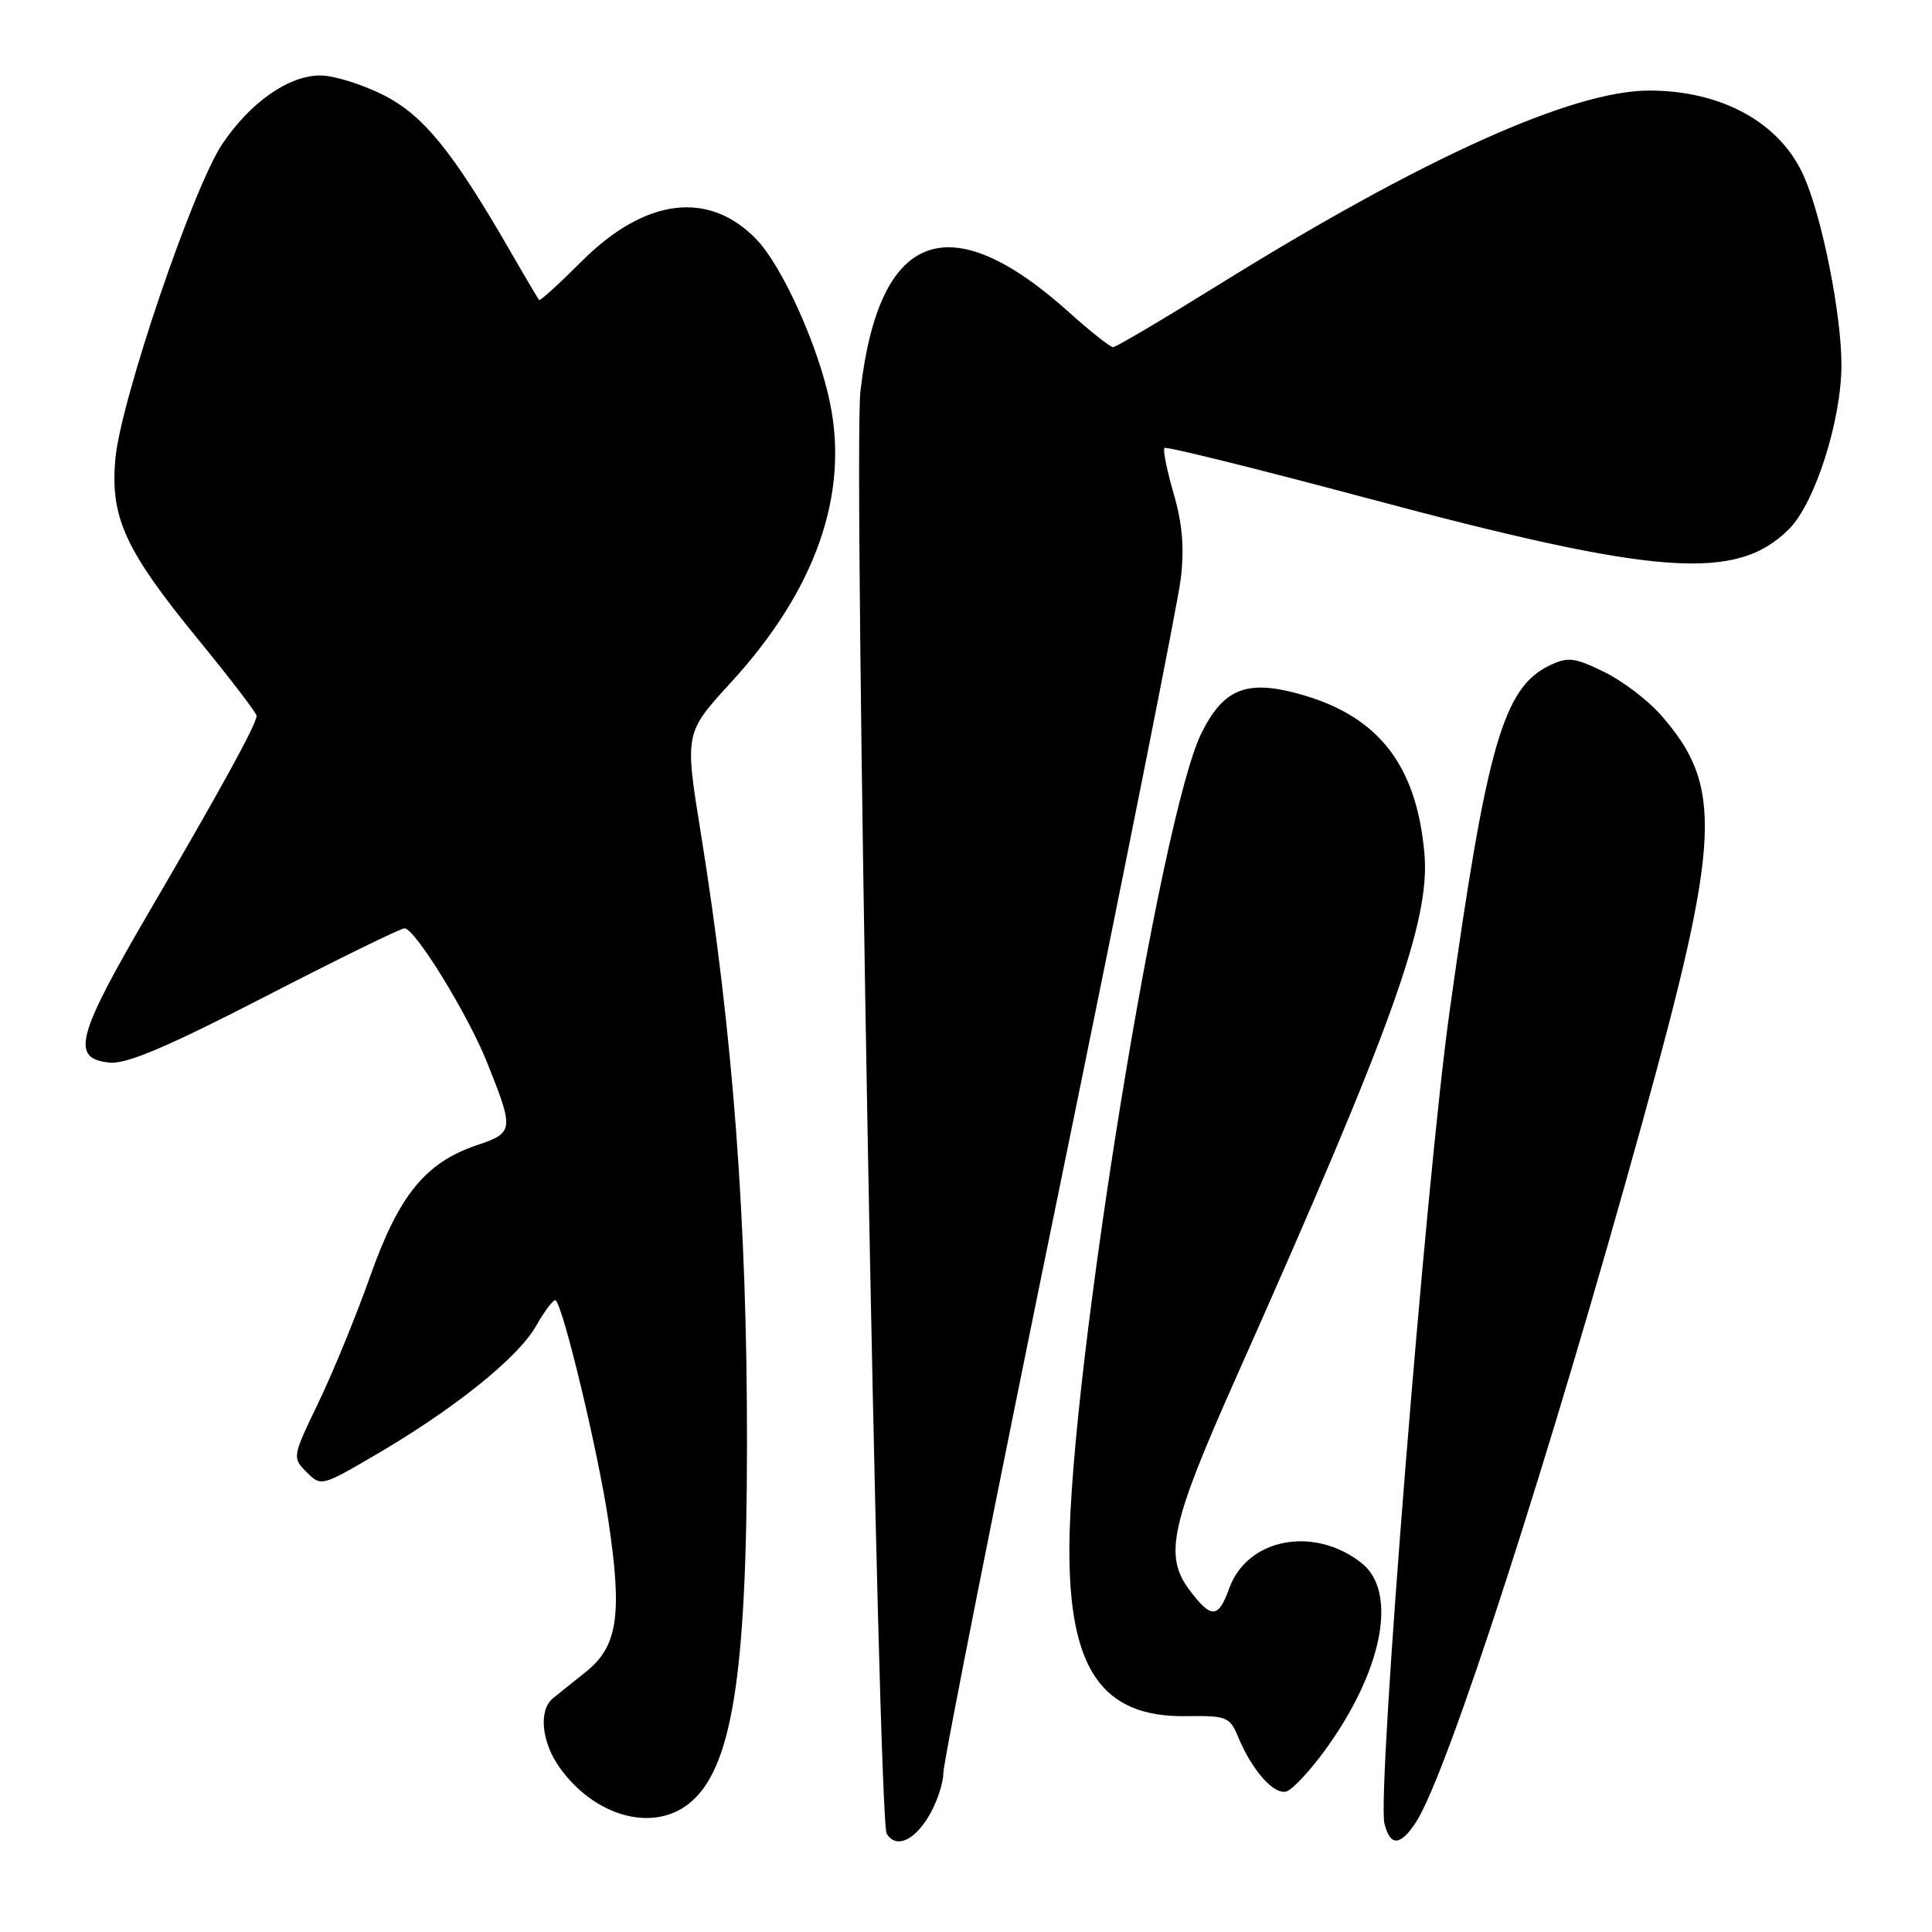 <?xml version="1.0" encoding="UTF-8" standalone="no"?>
<!DOCTYPE svg PUBLIC "-//W3C//DTD SVG 1.1//EN" "http://www.w3.org/Graphics/SVG/1.1/DTD/svg11.dtd" >
<svg xmlns="http://www.w3.org/2000/svg" xmlns:xlink="http://www.w3.org/1999/xlink" version="1.1" viewBox="0 0 256 256">
 <g >
 <path fill="currentColor"
d=" M 123.01 240.75 C 124.10 238.96 124.99 236.34 125.00 234.93 C 125.00 233.52 131.92 198.64 140.38 157.43 C 148.84 116.22 156.07 79.91 156.45 76.75 C 156.95 72.64 156.68 69.41 155.51 65.39 C 154.62 62.31 154.07 59.60 154.30 59.36 C 154.54 59.13 166.60 62.12 181.11 66.00 C 219.70 76.32 230.08 77.08 237.07 70.09 C 240.50 66.65 244.00 55.68 244.00 48.35 C 244.00 41.67 241.47 28.92 239.04 23.39 C 235.93 16.29 228.19 12.00 218.53 12.00 C 208.32 12.00 188.41 20.99 161.34 37.82 C 154.10 42.32 147.87 46.00 147.49 46.00 C 147.11 46.00 144.50 43.94 141.70 41.42 C 125.74 27.07 116.44 30.58 114.01 51.87 C 113.05 60.31 116.34 241.12 117.49 242.98 C 118.69 244.93 121.04 243.98 123.01 240.75 Z  M 187.61 241.47 C 191.77 235.12 205.28 193.37 217.66 148.57 C 228.04 111.00 228.35 104.16 220.08 94.75 C 218.34 92.76 214.92 90.17 212.49 89.00 C 208.61 87.11 207.74 87.02 205.32 88.18 C 199.22 91.10 197.01 98.77 192.08 134.00 C 188.93 156.52 182.43 237.60 183.45 241.65 C 184.21 244.68 185.54 244.63 187.61 241.47 Z  M 91.25 239.02 C 96.96 234.53 98.95 222.25 98.98 191.48 C 99.01 161.81 97.11 136.73 92.85 110.31 C 90.72 97.12 90.72 97.12 96.87 90.41 C 108.04 78.21 112.50 65.61 109.98 53.38 C 108.45 45.91 103.68 35.32 100.26 31.75 C 93.96 25.17 85.49 26.22 77.09 34.61 C 74.12 37.58 71.57 39.90 71.44 39.76 C 71.31 39.62 69.51 36.58 67.45 33.00 C 59.86 19.87 56.02 15.19 50.68 12.53 C 47.89 11.14 44.19 10.00 42.45 10.00 C 38.25 10.00 33.18 13.54 29.45 19.09 C 25.57 24.87 15.99 53.07 15.29 60.78 C 14.58 68.57 16.57 72.90 26.35 84.84 C 30.56 89.98 34.00 94.49 34.00 94.85 C 34.00 95.93 29.32 104.47 19.79 120.77 C 10.09 137.38 9.33 140.29 14.54 140.80 C 16.77 141.02 22.23 138.70 35.14 132.05 C 44.80 127.07 53.10 123.00 53.60 123.01 C 54.99 123.02 61.98 134.38 64.54 140.78 C 68.14 149.77 68.10 150.09 63.17 151.75 C 56.37 154.05 52.85 158.38 49.06 169.09 C 47.23 174.26 44.15 181.79 42.21 185.81 C 38.73 193.04 38.71 193.15 40.62 195.06 C 42.52 196.97 42.63 196.94 49.52 192.92 C 60.14 186.74 68.64 179.92 71.04 175.68 C 72.23 173.59 73.40 172.07 73.64 172.31 C 74.70 173.36 79.25 192.39 80.61 201.46 C 82.48 213.92 81.86 218.14 77.67 221.50 C 75.92 222.89 73.94 224.49 73.25 225.05 C 71.34 226.62 71.76 230.85 74.14 234.19 C 78.74 240.66 86.42 242.82 91.25 239.02 Z  M 175.46 232.06 C 183.20 221.51 185.29 210.95 180.40 207.10 C 174.10 202.14 165.27 203.83 162.88 210.46 C 161.42 214.50 160.49 214.53 157.58 210.64 C 154.21 206.12 155.12 201.98 163.81 182.48 C 184.60 135.81 189.55 122.02 188.74 113.03 C 187.66 101.15 182.48 94.68 171.77 91.85 C 165.09 90.08 162.07 91.35 159.20 97.14 C 153.77 108.07 141.83 181.69 141.70 205.00 C 141.61 221.17 146.00 227.55 157.13 227.40 C 162.56 227.32 162.96 227.48 164.08 230.20 C 165.94 234.67 168.91 237.97 170.53 237.35 C 171.33 237.04 173.55 234.66 175.46 232.06 Z "/>
</g>
</svg>